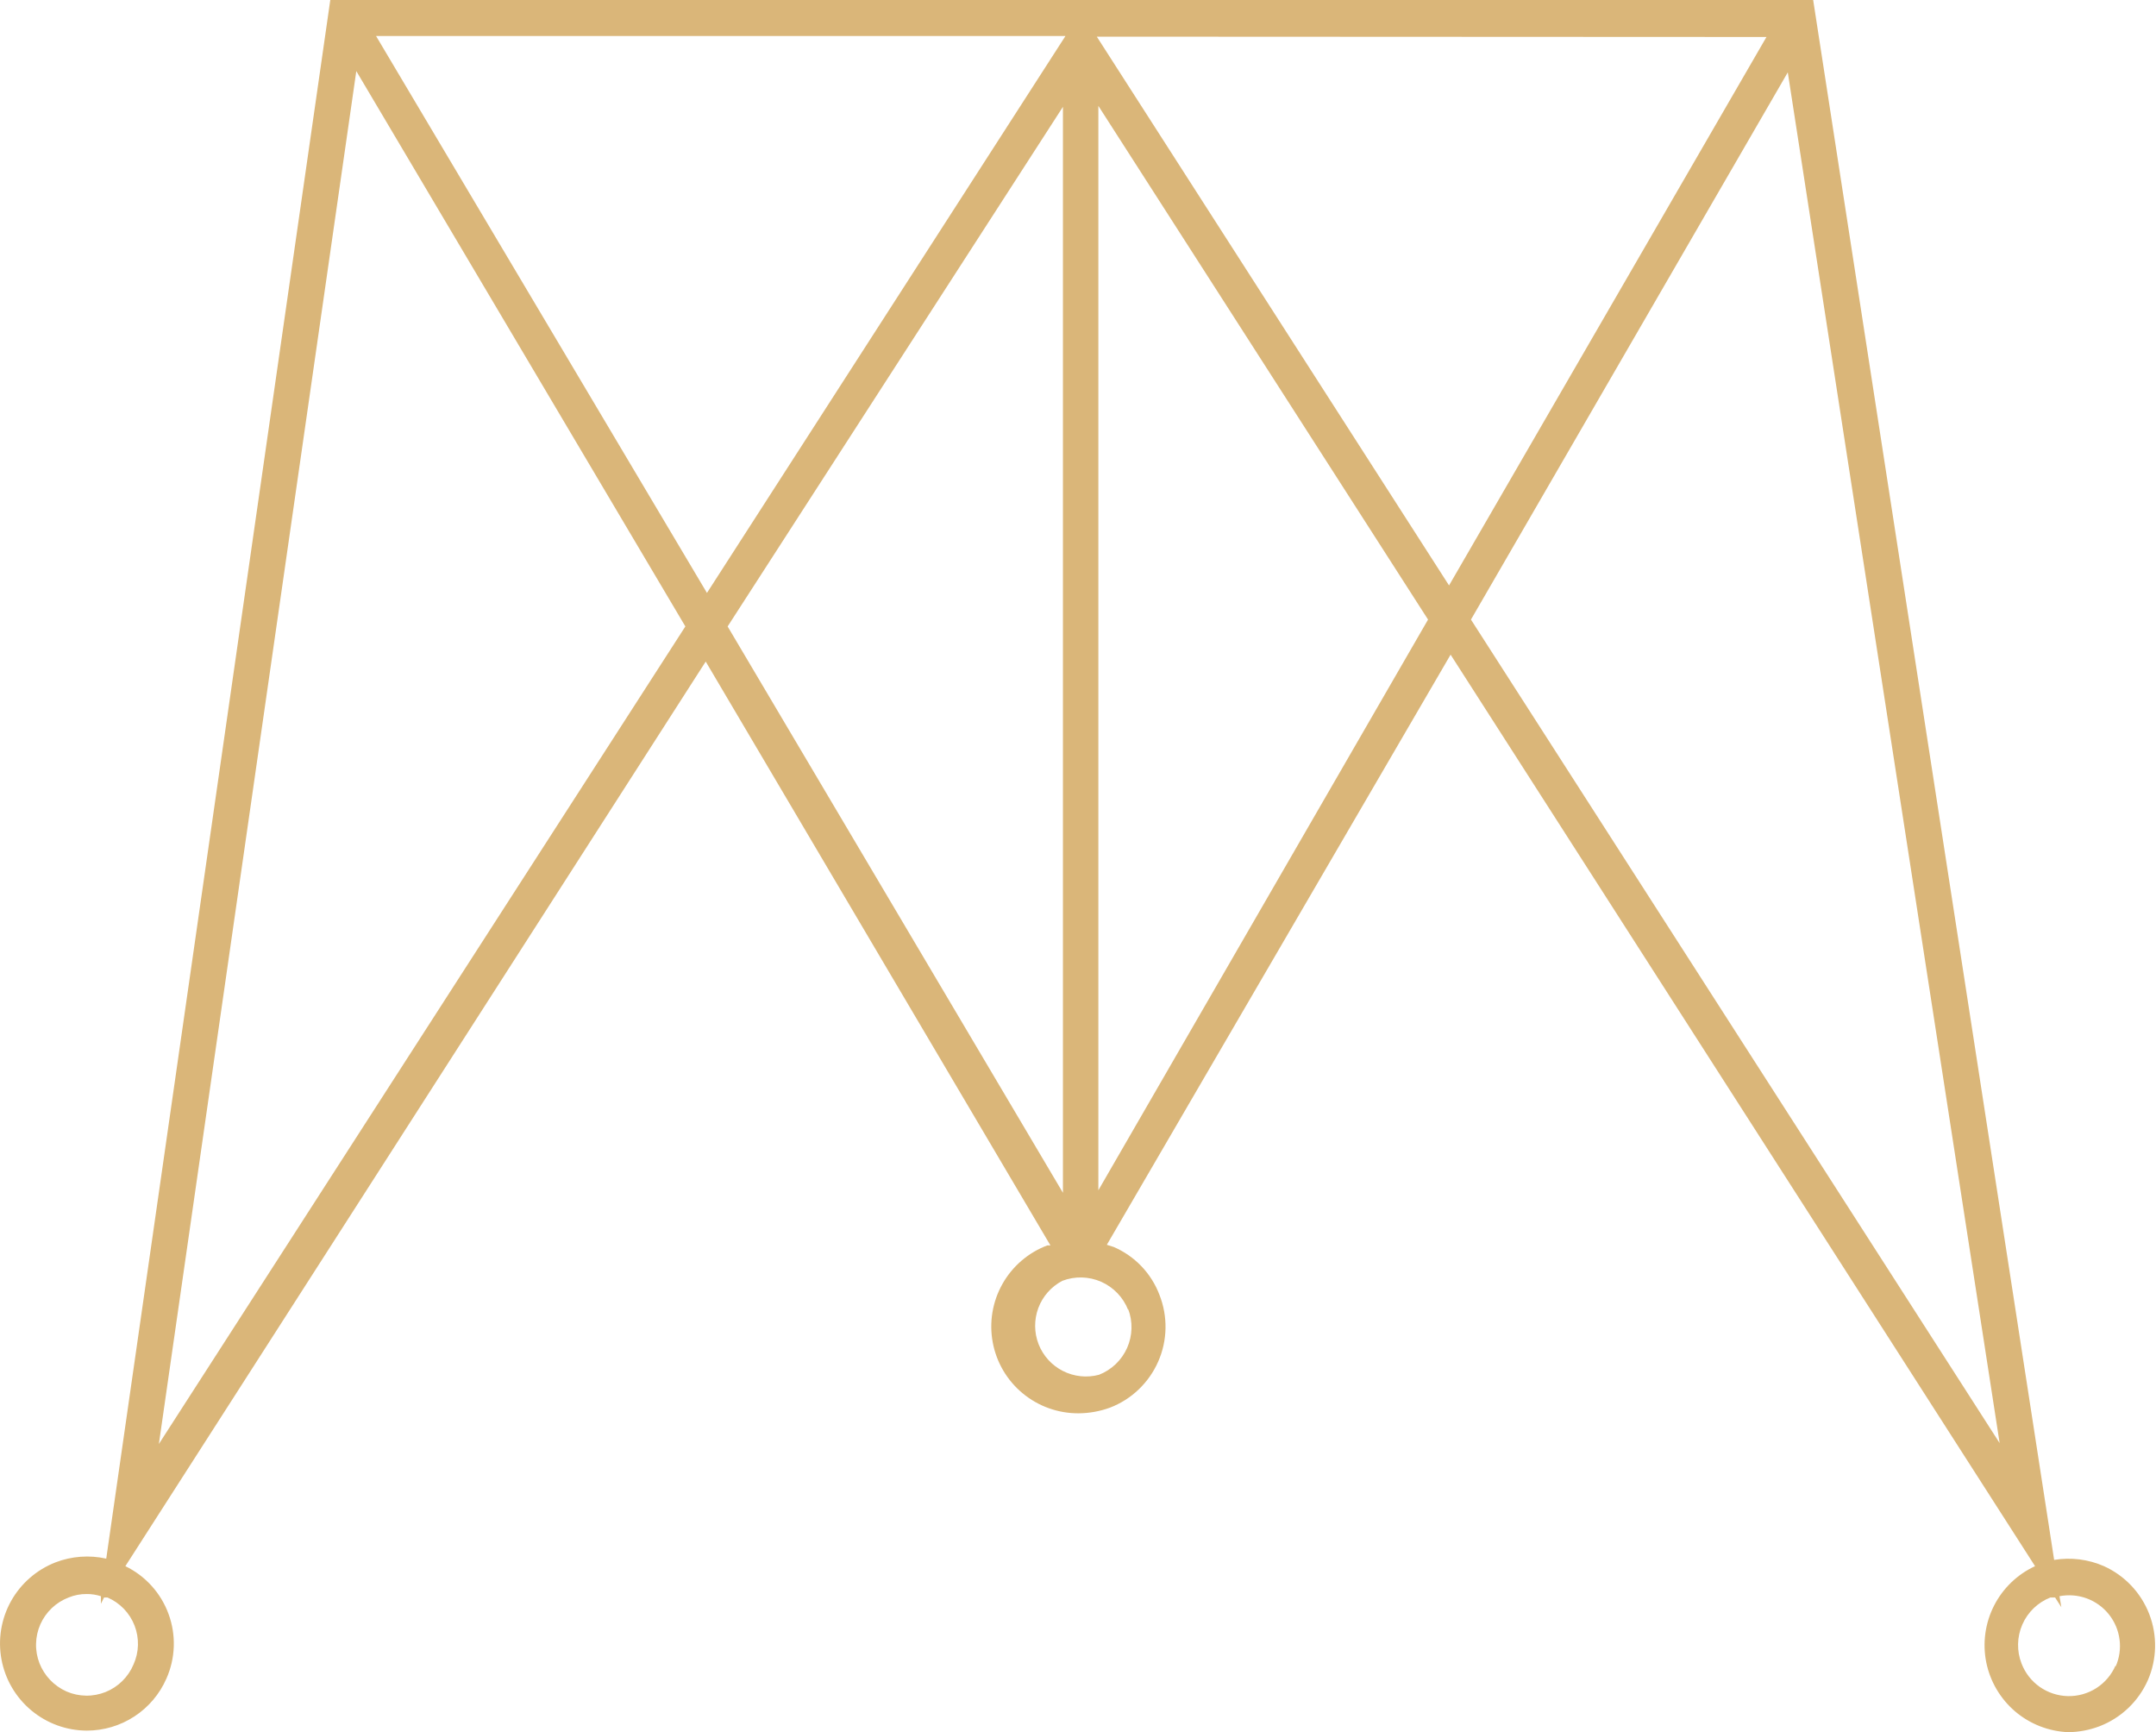 <svg width="61" height="49" viewBox="0 0 61 49" fill="none" xmlns="http://www.w3.org/2000/svg">
<path d="M59.528 44.304C59.085 44.11 58.596 44.048 58.118 44.127L51.3 0H9.345L3.006 44.091C2.527 43.984 2.027 44.021 1.569 44.197C1.035 44.406 0.59 44.794 0.311 45.295C0.032 45.797 -0.063 46.38 0.042 46.943C0.147 47.507 0.445 48.017 0.886 48.384C1.327 48.752 1.882 48.954 2.456 48.956C2.934 48.956 3.401 48.817 3.801 48.556C4.201 48.295 4.517 47.922 4.708 47.485C4.965 46.907 4.987 46.253 4.77 45.66C4.554 45.066 4.115 44.58 3.547 44.304L19.967 18.714L29.72 35.23H29.631C29.093 35.434 28.643 35.821 28.361 36.323C28.079 36.825 27.982 37.41 28.088 37.975C28.193 38.541 28.494 39.052 28.939 39.418C29.383 39.785 29.942 39.983 30.518 39.98C30.82 39.978 31.12 39.924 31.404 39.82C31.707 39.704 31.983 39.529 32.217 39.305C32.451 39.081 32.639 38.813 32.769 38.517C32.9 38.22 32.97 37.901 32.976 37.577C32.982 37.253 32.924 36.932 32.805 36.63C32.691 36.329 32.518 36.054 32.296 35.821C32.073 35.588 31.806 35.402 31.511 35.275L31.316 35.213L41.042 18.519L57.578 44.304C57.076 44.536 56.667 44.931 56.416 45.424C56.166 45.917 56.089 46.48 56.197 47.022C56.306 47.564 56.594 48.054 57.014 48.413C57.435 48.771 57.965 48.978 58.517 49C58.821 48.997 59.121 48.94 59.404 48.832C59.706 48.715 59.982 48.54 60.217 48.316C60.451 48.093 60.639 47.825 60.77 47.529C61.028 46.936 61.042 46.266 60.81 45.662C60.578 45.059 60.117 44.571 59.528 44.304ZM49.979 1.046L40.998 16.561L31.032 1.037L49.979 1.046ZM20.002 16.773L10.64 1.019H30.145L20.002 16.773ZM3.041 45.19C3.215 45.265 3.372 45.374 3.504 45.51C3.635 45.646 3.738 45.807 3.807 45.984C3.875 46.16 3.908 46.349 3.903 46.538C3.898 46.727 3.855 46.913 3.777 47.086C3.704 47.261 3.596 47.42 3.46 47.554C3.325 47.687 3.164 47.793 2.988 47.864C2.811 47.934 2.622 47.97 2.432 47.967C2.242 47.964 2.054 47.924 1.88 47.848C1.531 47.692 1.257 47.406 1.117 47.051C1.049 46.874 1.015 46.686 1.02 46.497C1.024 46.308 1.066 46.122 1.142 45.949C1.219 45.776 1.329 45.62 1.466 45.49C1.603 45.359 1.765 45.258 1.942 45.19C2.105 45.123 2.28 45.09 2.456 45.092C2.591 45.091 2.726 45.112 2.855 45.154V45.367L2.944 45.19H3.041ZM4.495 40.848L10.081 2.011L19.391 17.721L4.495 40.848ZM30.074 3.022V33.742L20.587 17.721L30.074 3.022ZM31.919 37.029C32.055 37.385 32.044 37.781 31.89 38.129C31.735 38.478 31.449 38.751 31.094 38.89C30.753 38.981 30.39 38.943 30.074 38.783C29.759 38.624 29.514 38.354 29.385 38.025C29.257 37.696 29.255 37.331 29.378 37C29.502 36.669 29.744 36.396 30.057 36.232C30.413 36.096 30.809 36.106 31.158 36.26C31.506 36.415 31.78 36.701 31.919 37.056V37.029ZM31.076 33.671V2.995L40.404 17.527L31.076 33.671ZM41.618 17.527L50.582 2.047L56.576 40.822L41.618 17.527ZM59.856 47.113C59.743 47.375 59.555 47.597 59.315 47.752C59.075 47.906 58.794 47.986 58.508 47.98C58.223 47.974 57.946 47.883 57.712 47.72C57.478 47.556 57.299 47.326 57.196 47.059C57.057 46.703 57.065 46.307 57.218 45.956C57.37 45.606 57.656 45.33 58.012 45.19H58.145L58.322 45.465L58.269 45.154C58.527 45.104 58.794 45.125 59.041 45.216C59.288 45.307 59.505 45.464 59.669 45.67C59.832 45.875 59.936 46.122 59.969 46.383C60.003 46.643 59.963 46.908 59.856 47.148V47.113Z" fill="#DAB679"/>
</svg>
